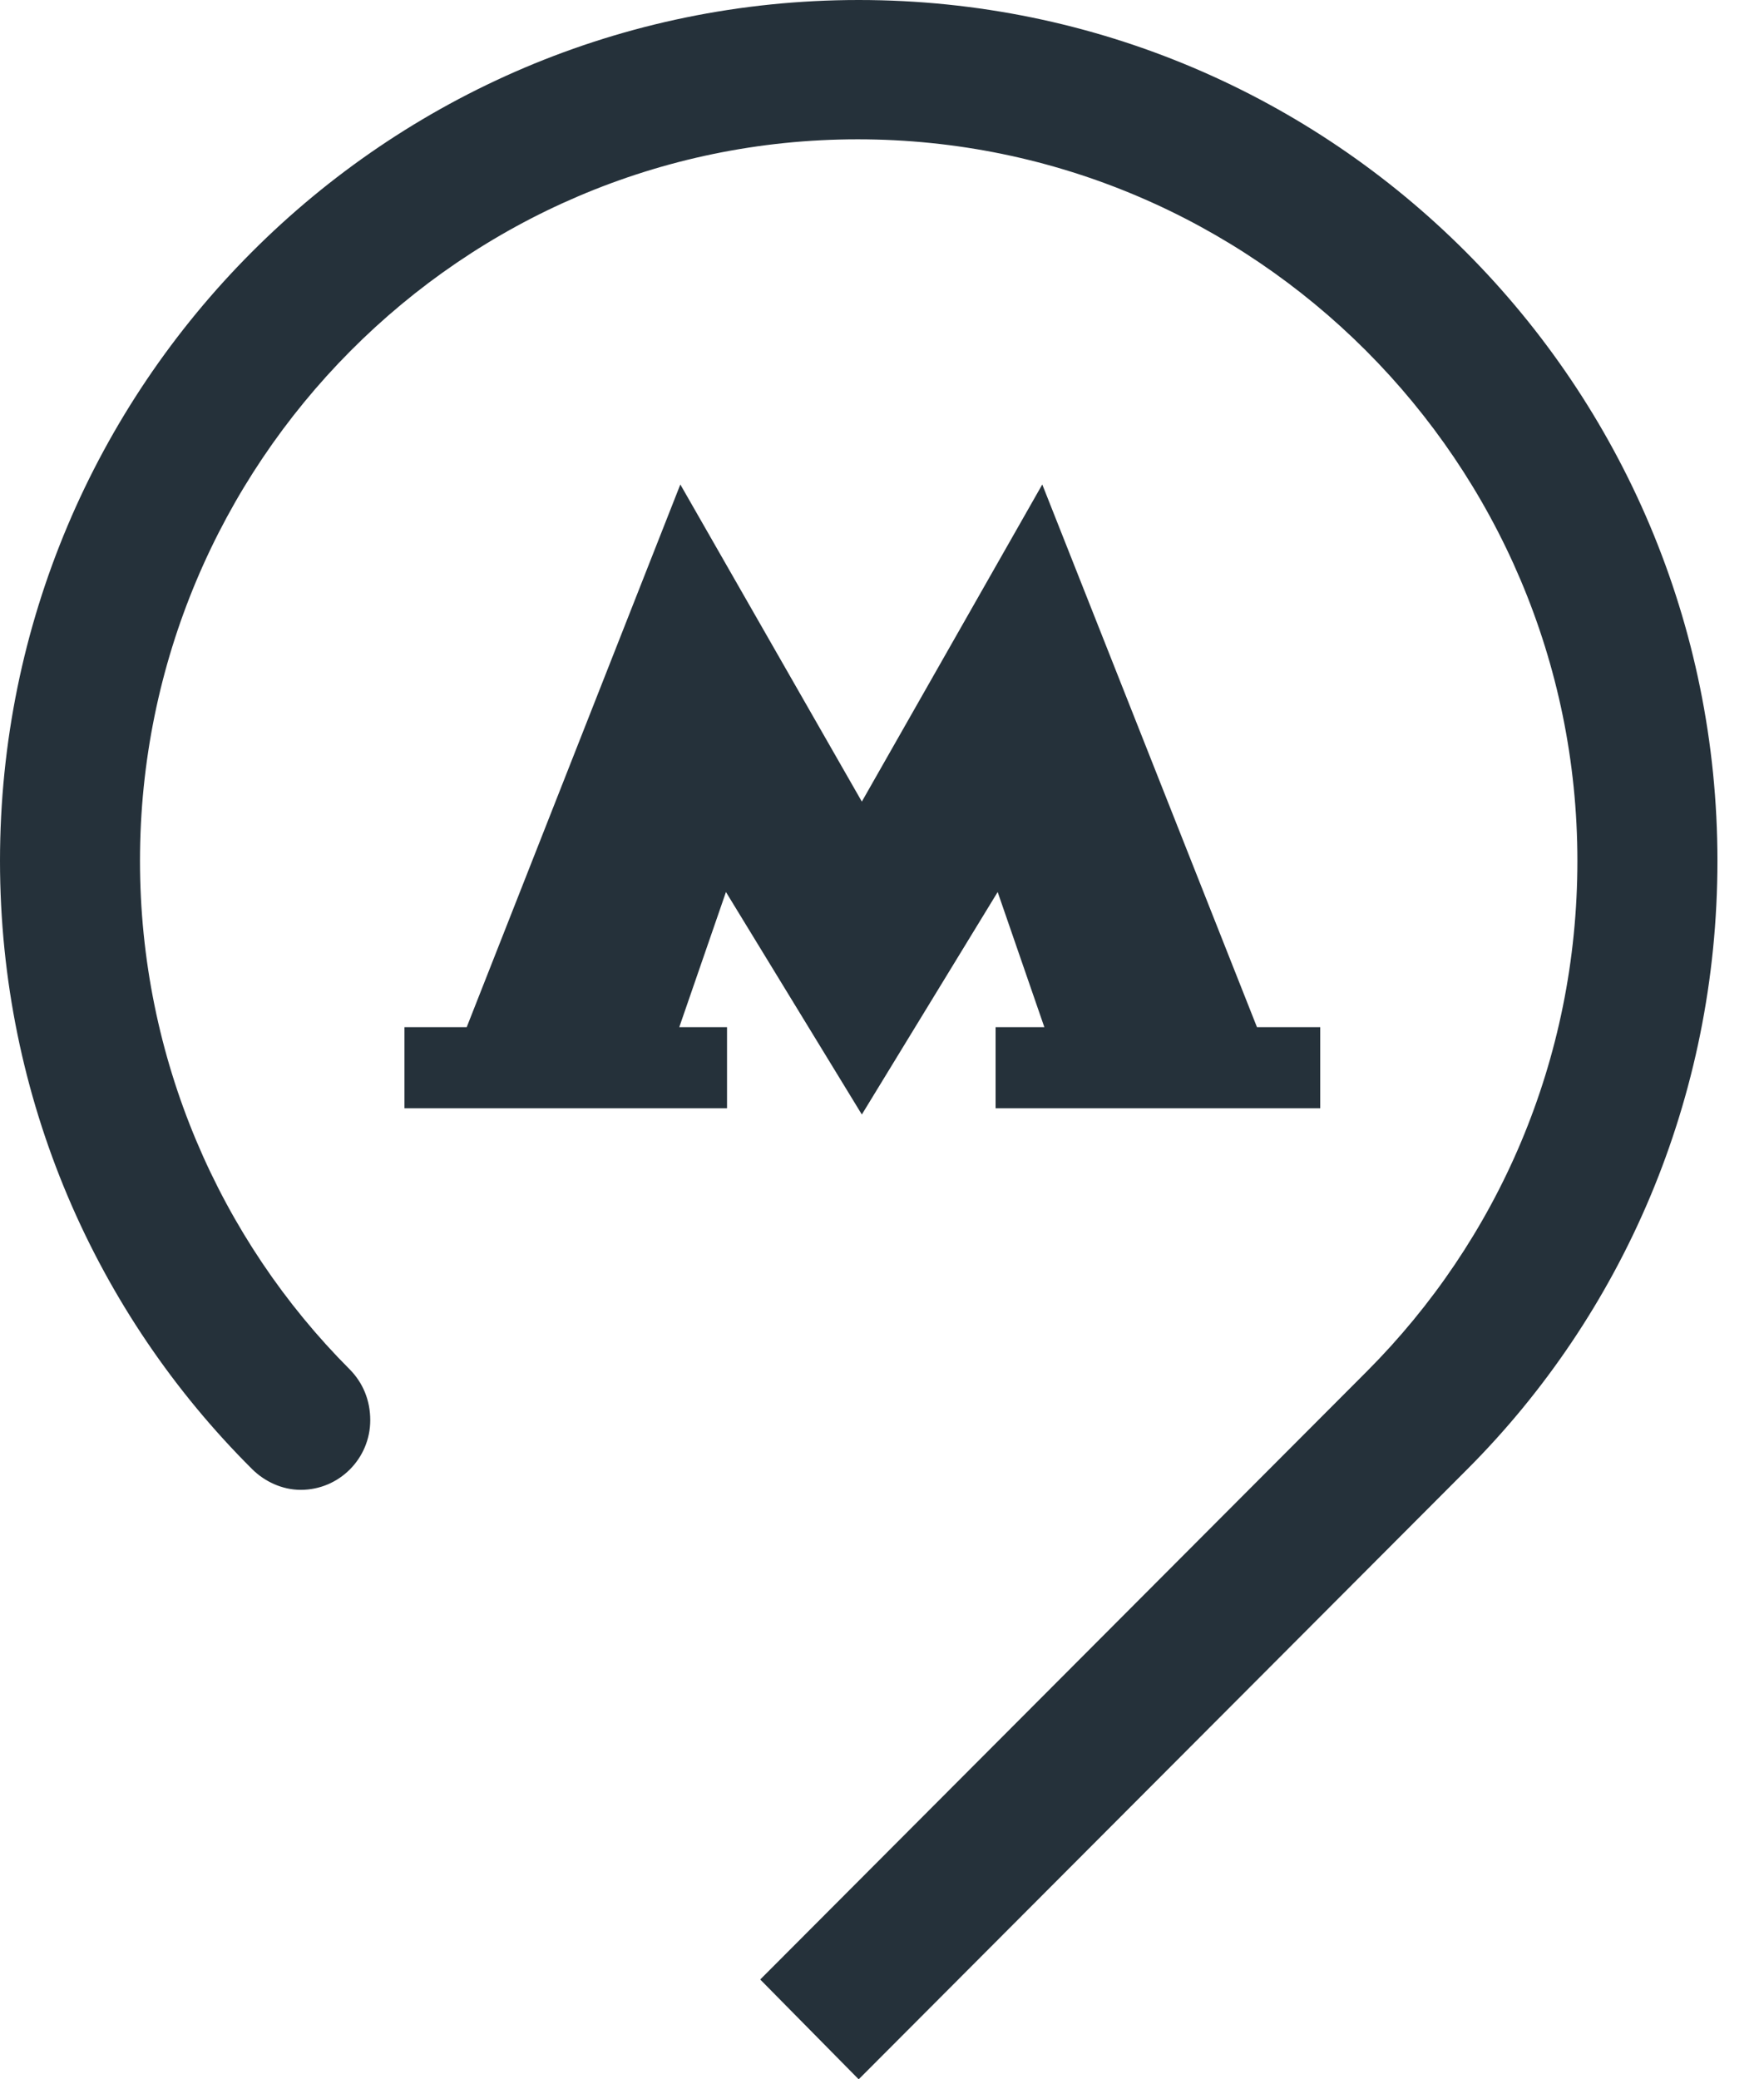 <svg width="28" height="33" viewBox="0 0 28 33" fill="none" xmlns="http://www.w3.org/2000/svg">
    <path fill-rule="evenodd" clip-rule="evenodd" d="M27.261 13.662C27.261 6.122 21.17 0 13.63 0C6.107 0 0 6.122 0 13.662C0 17.441 1.531 20.856 4 23.314C4.198 23.512 4.478 23.645 4.774 23.645C5.383 23.645 5.877 23.149 5.877 22.539C5.877 22.226 5.762 21.945 5.548 21.73C3.49 19.668 2.222 16.797 2.222 13.662C2.222 7.359 7.326 2.211 13.614 2.211C19.902 2.211 25.038 7.343 25.038 13.662C25.038 16.83 23.771 19.684 21.697 21.764L12.067 31.416L13.63 33L23.294 23.314C25.746 20.856 27.261 17.441 27.261 13.662Z" fill="#25313A" />
    <path fill-rule="evenodd" clip-rule="evenodd" d="M19.952 16.302L16.544 7.689L13.68 12.722L10.799 7.689L7.408 16.302H6.42V17.589H11.54V16.302H10.782L11.523 14.157L13.68 17.688L15.836 14.157L16.577 16.302H15.803V17.589H20.956V16.302H19.952Z" fill="#25313A" />
</svg>


